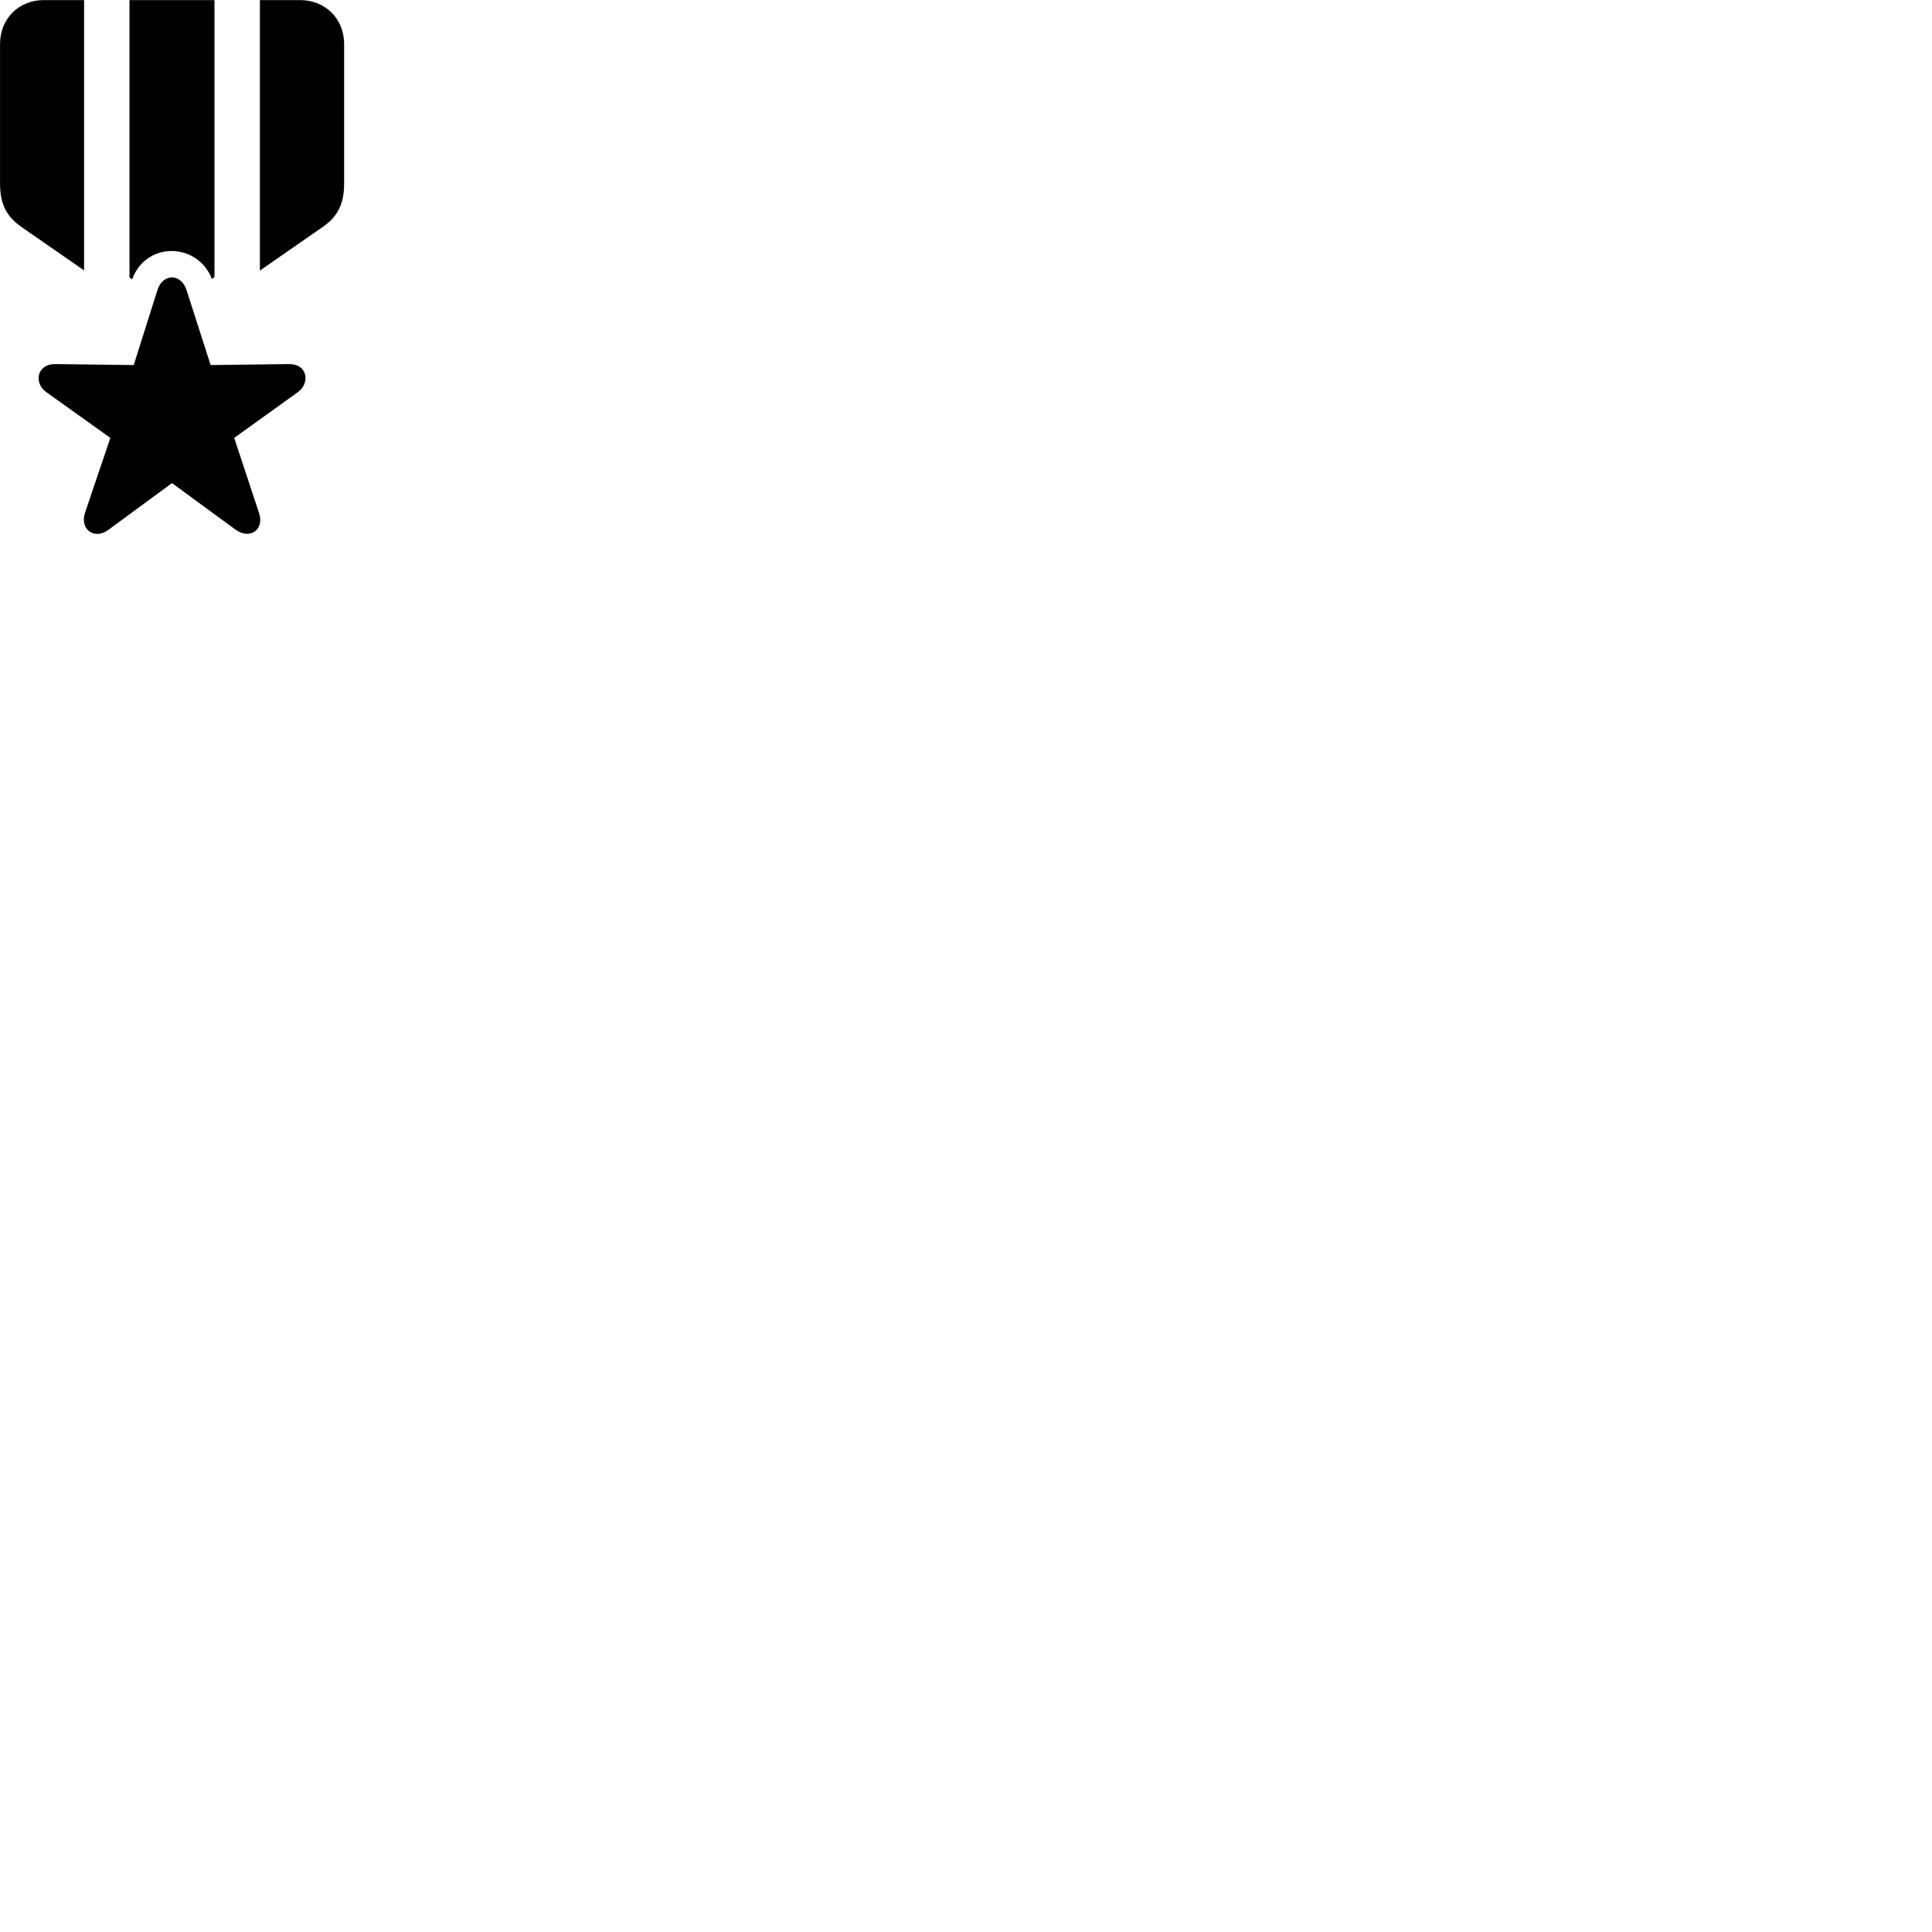 
        <svg xmlns="http://www.w3.org/2000/svg" viewBox="0 0 100 100">
            <path d="M4.352 0.004H2.272C0.962 0.004 0.002 0.975 0.002 2.275V9.495C0.002 10.585 0.342 11.225 1.162 11.784L4.352 13.995ZM11.102 0.004H6.702V14.354L6.842 14.464L6.922 14.255C7.712 12.565 10.052 12.575 10.892 14.255L10.962 14.434L11.102 14.345ZM15.532 0.004H13.452V14.005L16.652 11.784C17.482 11.225 17.812 10.555 17.812 9.495V2.275C17.812 0.975 16.842 0.004 15.532 0.004ZM5.622 27.415L8.902 25.005L12.192 27.415C12.912 27.945 13.712 27.434 13.402 26.535L12.122 22.665L15.422 20.294C16.062 19.825 15.922 18.834 14.962 18.845L10.902 18.895L9.652 15.005C9.372 14.145 8.422 14.145 8.152 15.005L6.922 18.895L2.852 18.845C1.912 18.834 1.732 19.825 2.392 20.294L5.712 22.665L4.402 26.535C4.112 27.415 4.902 27.965 5.622 27.415Z" />
        </svg>
    